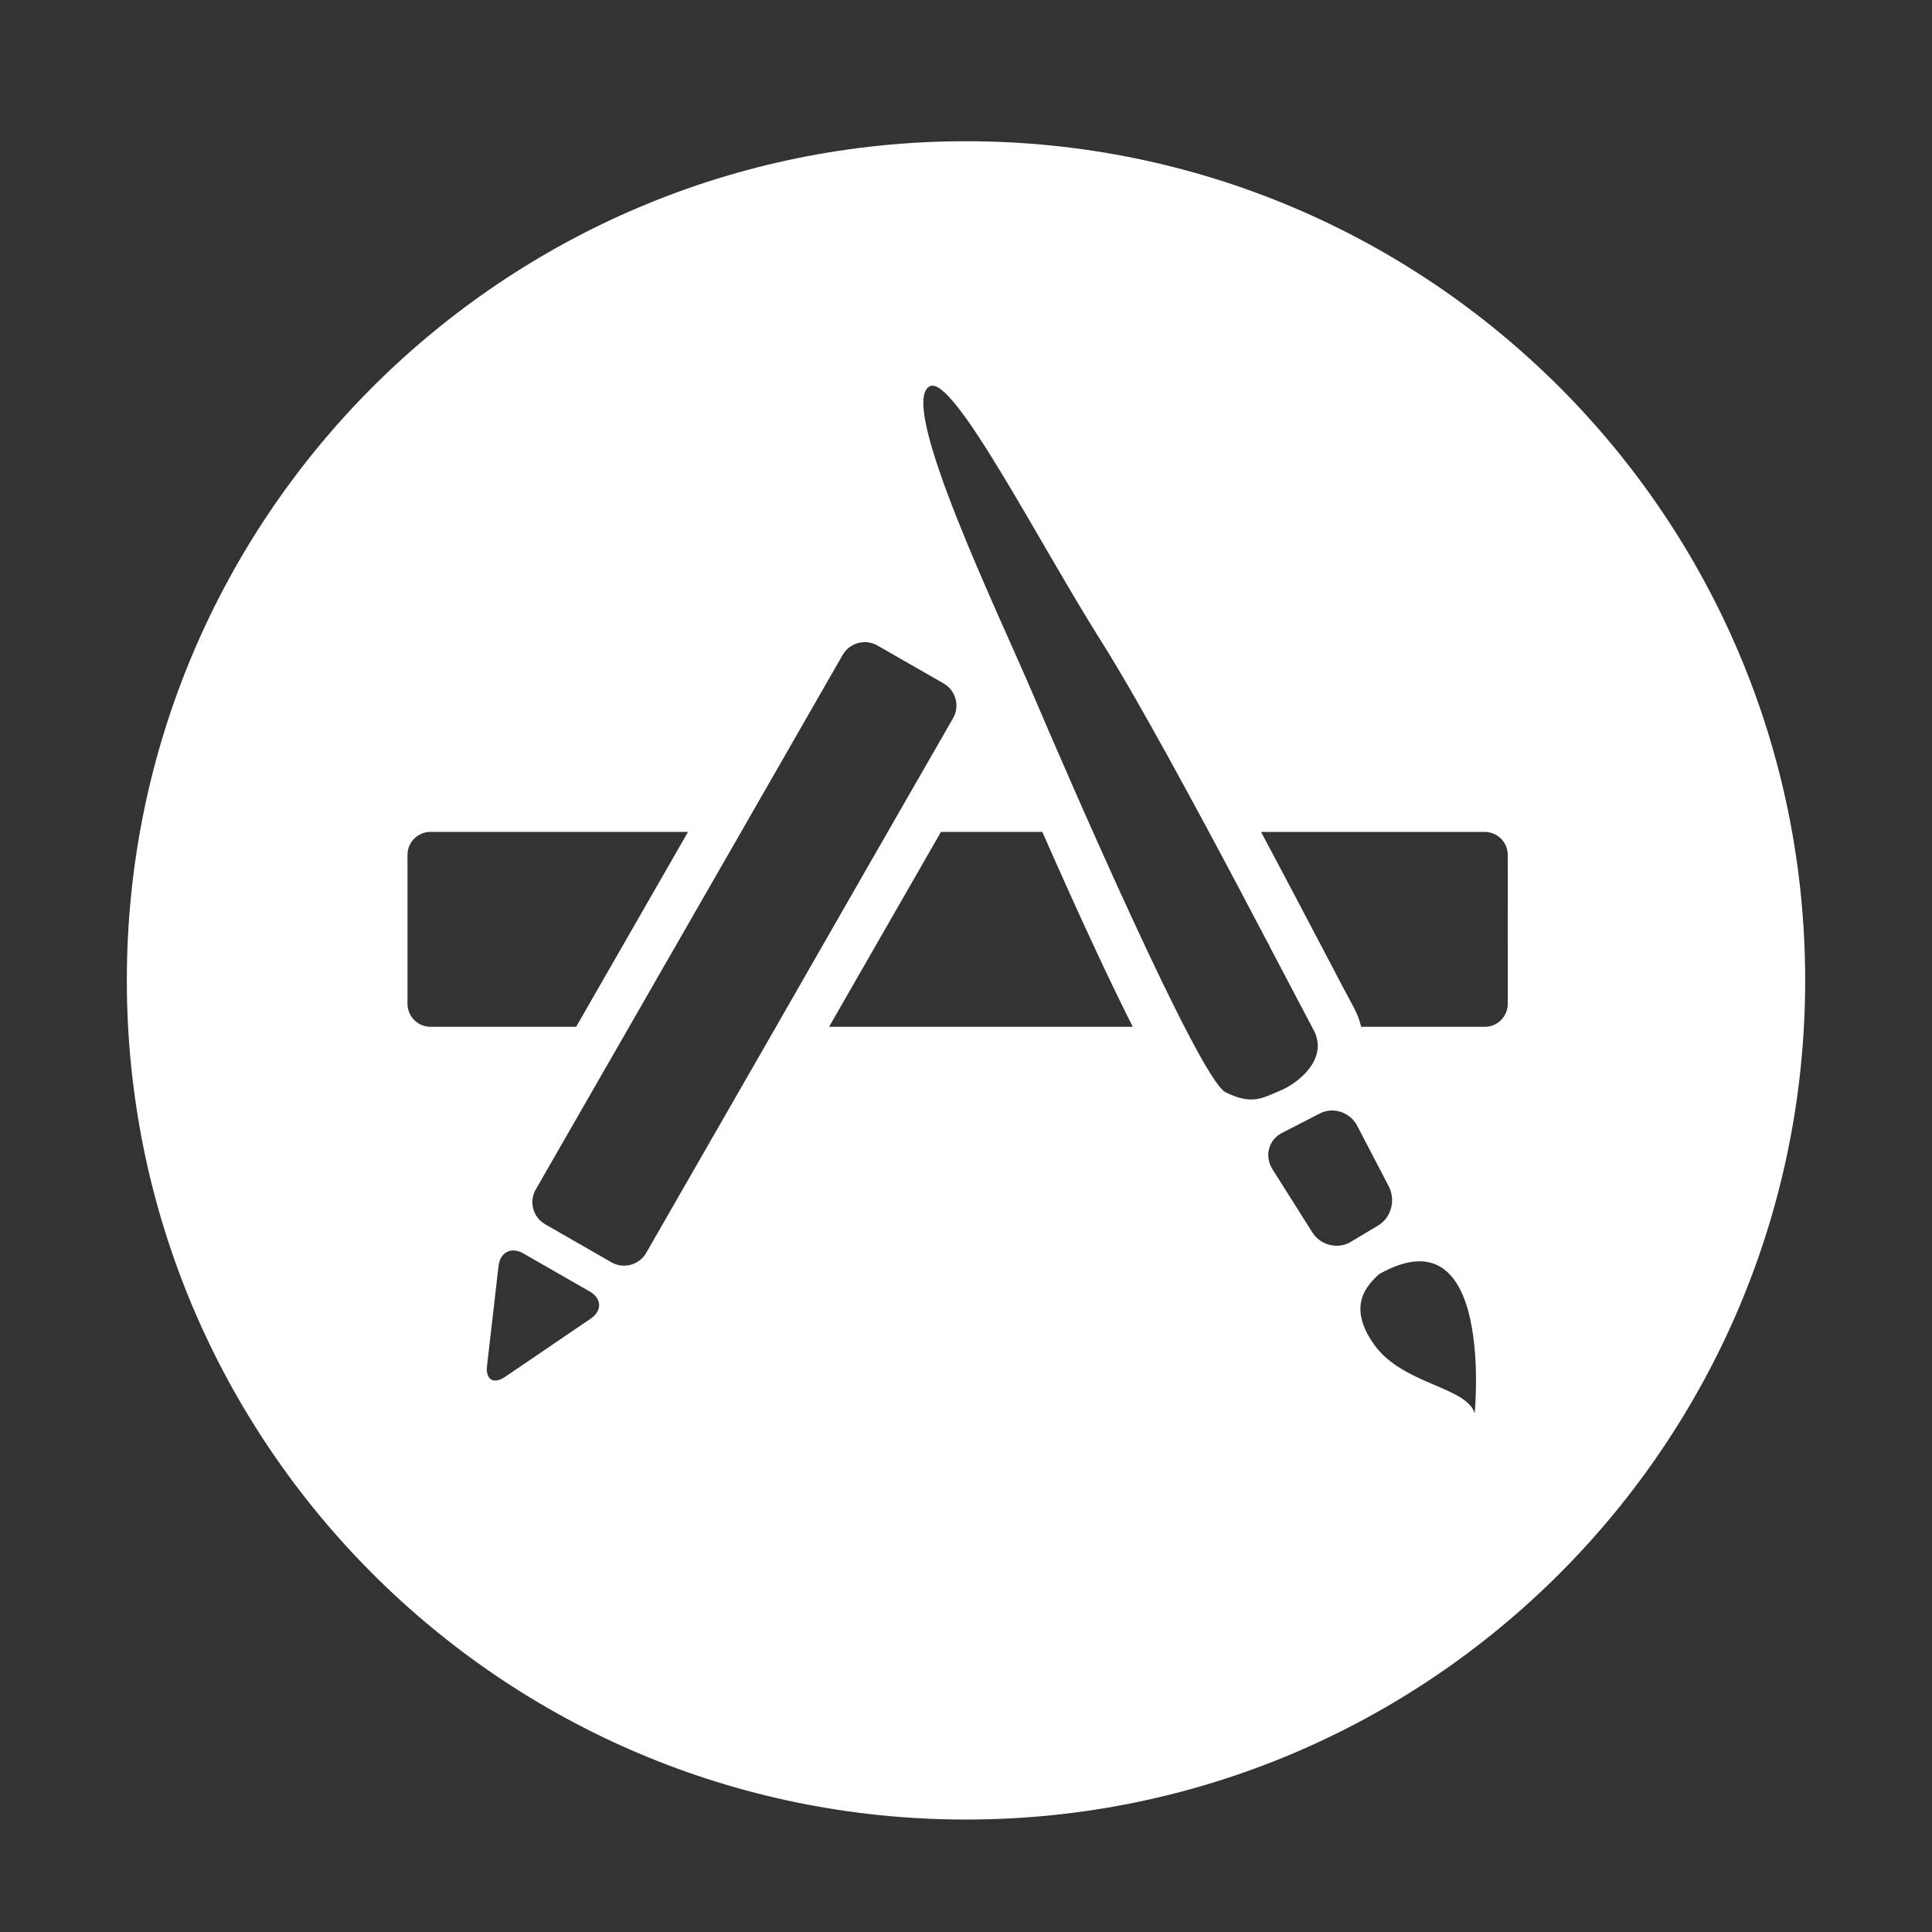 <svg width="48" height="48" viewBox="0 0 48 48" fill="none" xmlns="http://www.w3.org/2000/svg">
<rect x="0" y="0" width="48" height="48" fill="#333333" stroke="none"/>
<path d="M24 3.509C12.485 3.509 3.151 12.842 3.151 24.357C3.151 35.872 12.485 45.206 24 45.206C35.515 45.206 44.849 35.872 44.849 24.357C44.849 12.842 35.514 3.509 24 3.509ZM10.124 24.939V21.238C10.124 20.924 10.38 20.668 10.696 20.668H17.094L14.314 25.511H10.697C10.38 25.511 10.124 25.253 10.124 24.939ZM14.677 32.761L12.551 34.206C12.263 34.402 12.061 34.28 12.1 33.933L12.386 31.454C12.425 31.11 12.704 30.968 13.004 31.142L14.65 32.086C14.953 32.259 14.965 32.562 14.677 32.761ZM16.053 31.13C15.88 31.43 15.491 31.535 15.19 31.361L13.543 30.415C13.242 30.243 13.136 29.855 13.31 29.553L15.632 25.511L18.414 20.667L20.937 16.269C21.109 15.97 21.499 15.863 21.8 16.038L23.445 16.98C23.748 17.156 23.852 17.543 23.678 17.844L21.363 21.876L19.28 25.511L16.053 31.13ZM20.598 25.511L23.378 20.668H25.896C26.87 22.882 27.597 24.428 28.144 25.511H20.598ZM30.447 27.136C29.79 26.803 26.505 19.225 25.664 17.249C24.822 15.269 22.28 10.007 23.101 9.596C23.688 9.305 25.79 13.447 27.362 15.936C28.26 17.356 29.717 20.055 30.878 22.248C30.893 22.276 30.907 22.306 30.922 22.335C30.975 22.434 31.026 22.533 31.078 22.629C31.093 22.657 31.108 22.683 31.121 22.711C31.168 22.797 31.212 22.883 31.257 22.967C31.281 23.017 31.307 23.064 31.333 23.109C31.361 23.167 31.391 23.224 31.419 23.278C31.459 23.352 31.499 23.425 31.539 23.498C31.544 23.513 31.551 23.524 31.556 23.538C32.059 24.492 32.443 25.228 32.595 25.512C32.607 25.535 32.62 25.557 32.628 25.573C33.032 26.306 32.243 26.918 31.803 27.098C31.362 27.28 31.107 27.464 30.447 27.136ZM32.605 30.619L31.615 29.051C31.41 28.724 31.514 28.322 31.848 28.149L32.792 27.663C33.126 27.493 33.543 27.631 33.721 27.972L34.505 29.478C34.682 29.818 34.561 30.257 34.24 30.447L33.565 30.851C33.244 31.048 32.81 30.942 32.605 30.619ZM36.638 35.112C36.43 34.445 34.847 34.402 34.138 33.403C33.428 32.404 34.015 31.894 34.262 31.656C37.136 30.035 36.638 35.112 36.638 35.112ZM37.46 24.939C37.46 25.253 37.206 25.511 36.888 25.511H33.819C33.777 25.345 33.716 25.18 33.63 25.022C33.547 24.873 33.312 24.427 33.016 23.861C32.589 23.048 31.984 21.894 31.33 20.669H36.887C37.205 20.669 37.459 20.925 37.459 21.239L37.46 24.939Z" fill="white"/>
</svg>
